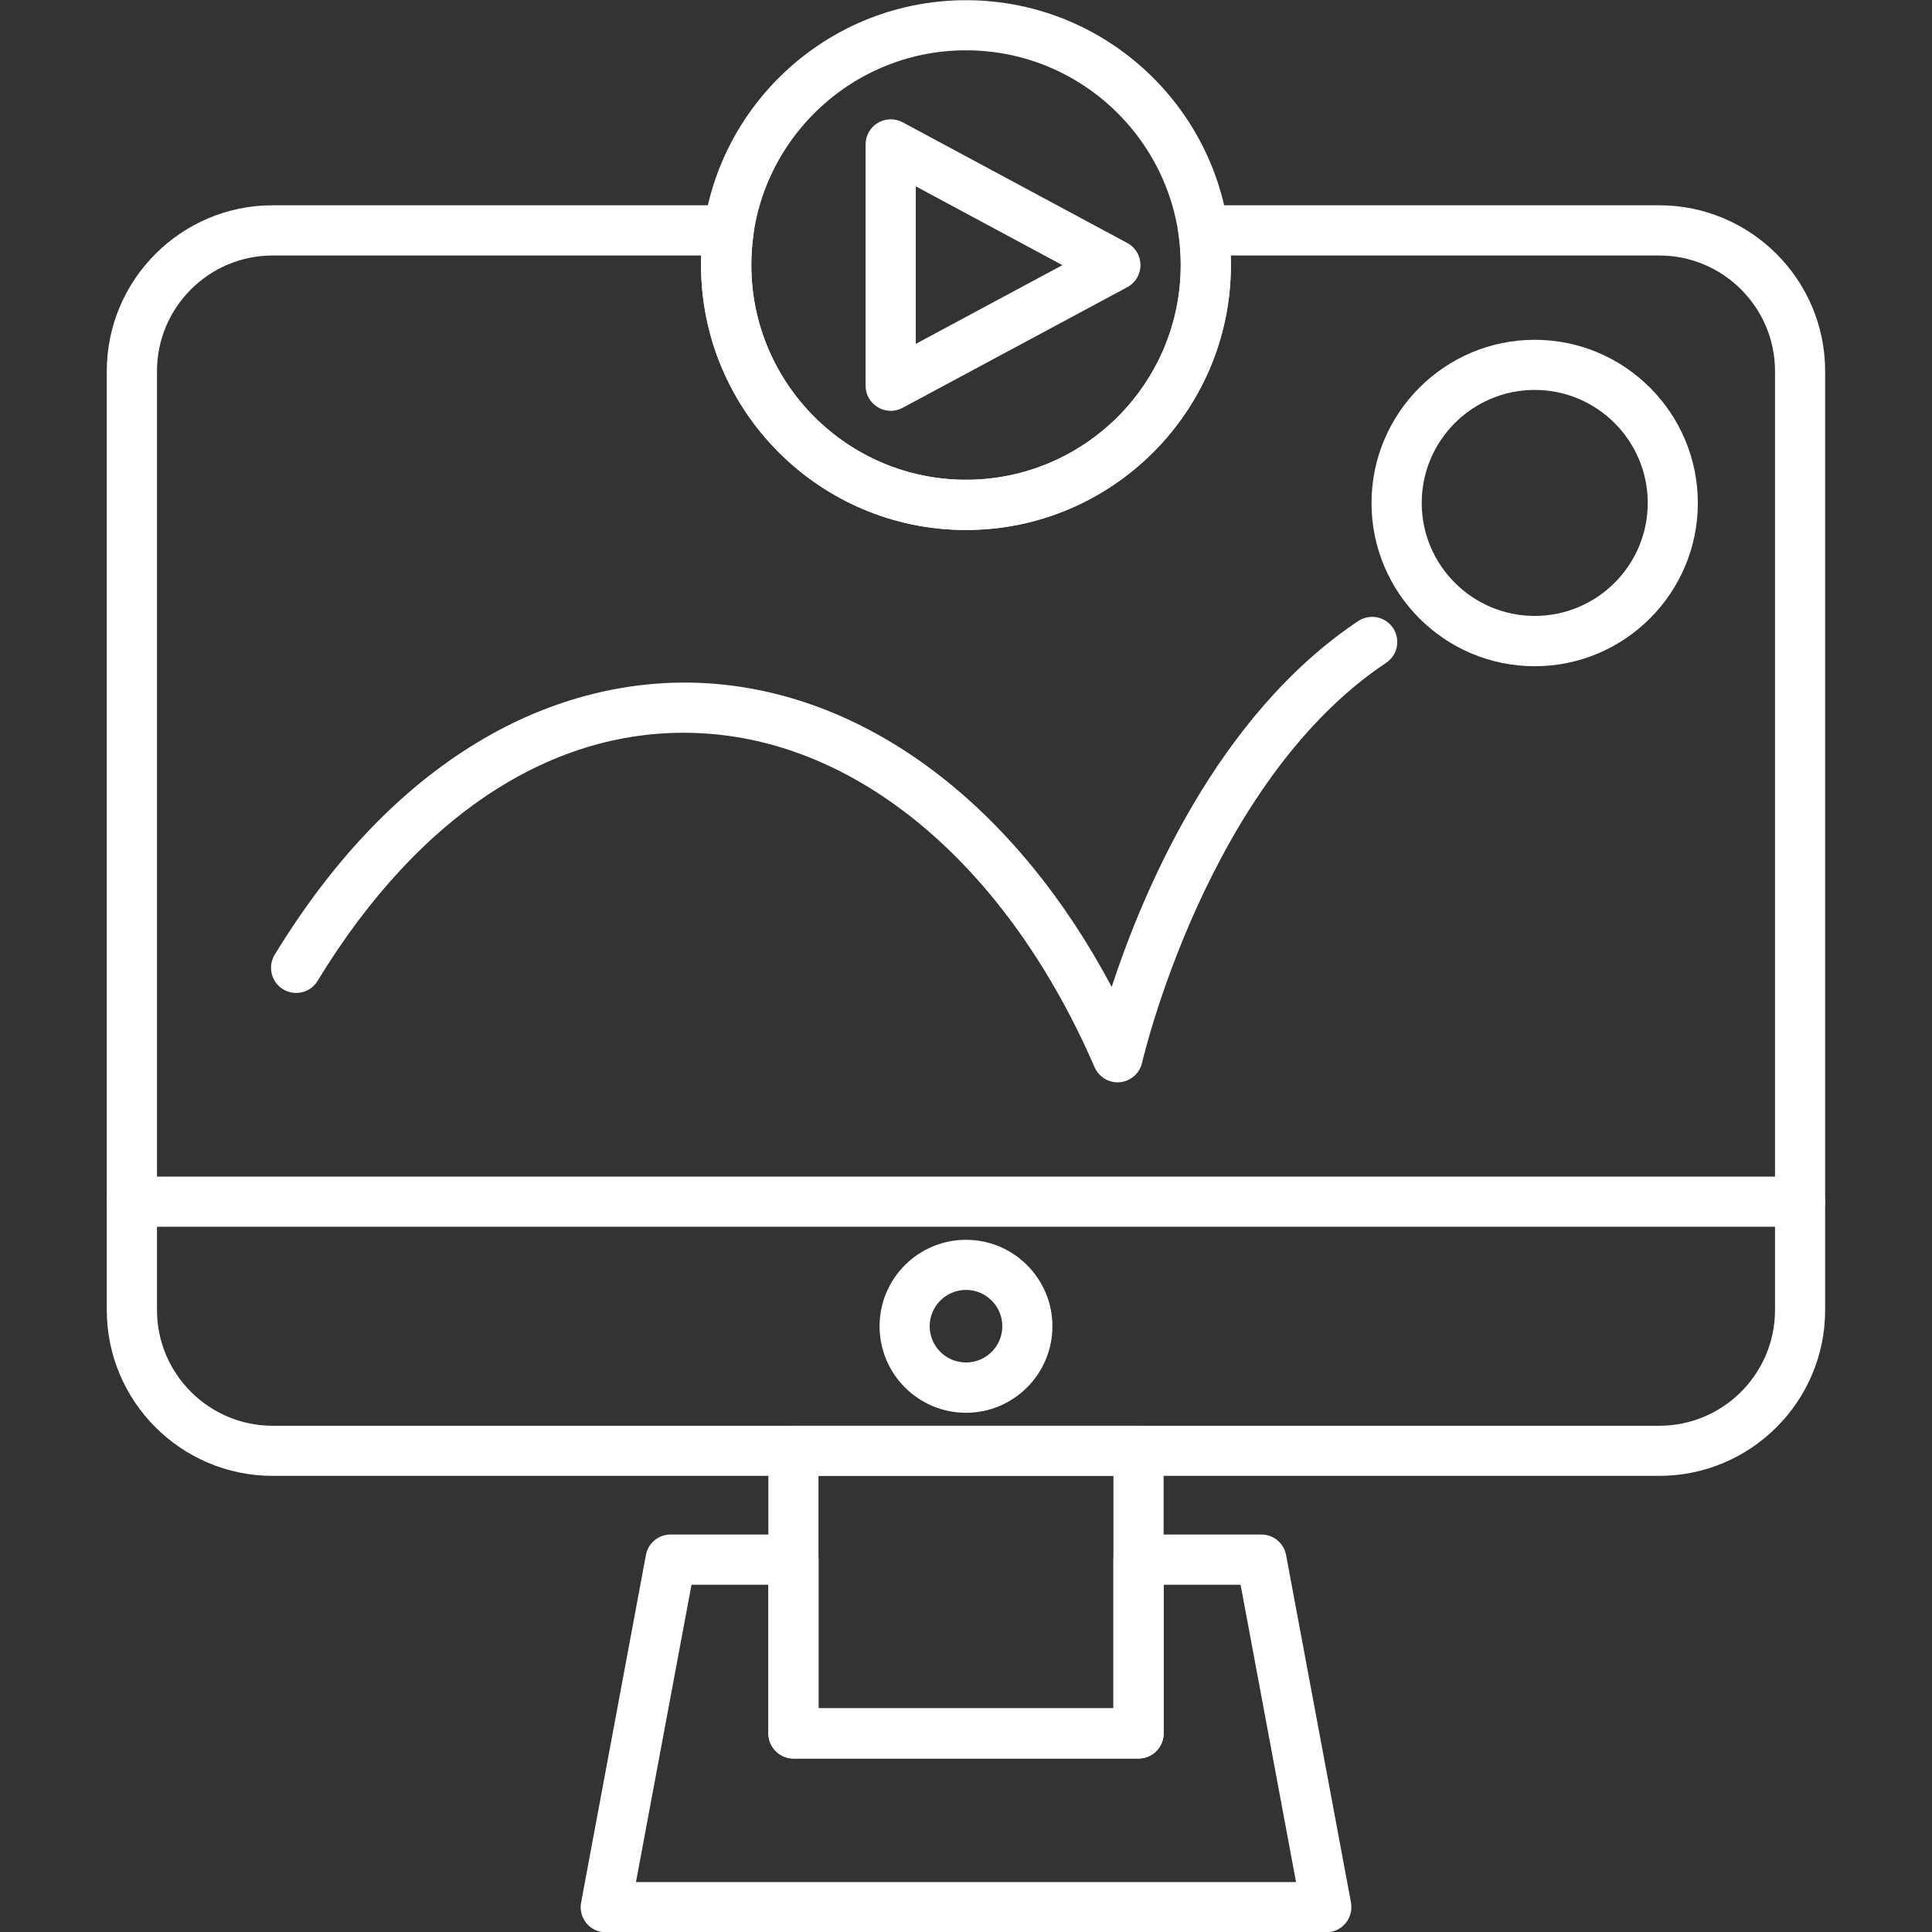 <svg xmlns="http://www.w3.org/2000/svg" xmlns:xlink="http://www.w3.org/1999/xlink" width="100" zoomAndPan="magnify" viewBox="0 0 75 75" height="100" preserveAspectRatio="xMidYMid meet" version="1.0"><rect x="0" y="0" width="75" height="75" fill="#333333" stroke="none"/><defs><clipPath id="0b676804a9"><path d="M 4.141 7 L 70.891 7 L 70.891 58 L 4.141 58 Z M 4.141 7 " clip-rule="nonzero"/></clipPath><clipPath id="d17e3d0670"><path d="M 4.141 45 L 70.891 45 L 70.891 48 L 4.141 48 Z M 4.141 45 " clip-rule="nonzero"/></clipPath></defs><path fill="#ffffff" d="M 43.387 42.016 C 43 42.016 42.648 41.785 42.492 41.43 C 39.156 33.738 33.523 28.895 27.422 28.477 C 21.703 28.082 16.34 31.492 12.328 38.078 C 12.051 38.539 11.449 38.684 10.988 38.402 C 10.531 38.125 10.383 37.523 10.664 37.062 C 12.895 33.406 15.535 30.633 18.52 28.828 C 21.348 27.113 24.473 26.32 27.555 26.531 C 33.734 26.957 39.434 31.305 43.156 38.312 C 44.367 34.613 47.242 27.766 52.727 24.109 C 53.176 23.812 53.781 23.934 54.078 24.379 C 54.375 24.828 54.258 25.434 53.809 25.73 C 46.867 30.359 44.359 41.145 44.336 41.254 C 44.242 41.664 43.898 41.969 43.477 42.012 C 43.449 42.016 43.418 42.016 43.387 42.016 Z M 43.387 42.016 " fill-opacity="1" fill-rule="nonzero"/><path fill="#ffffff" d="M 59.578 25.863 C 56.082 25.863 53.242 23.02 53.242 19.527 C 53.242 16.035 56.086 13.191 59.578 13.191 C 63.07 13.191 65.91 16.035 65.91 19.527 C 65.91 23.02 63.07 25.863 59.578 25.863 Z M 59.578 15.137 C 57.156 15.137 55.191 17.105 55.191 19.523 C 55.191 21.945 57.16 23.91 59.578 23.91 C 61.996 23.91 63.965 21.945 63.965 19.523 C 63.965 17.105 61.996 15.137 59.578 15.137 Z M 59.578 15.137 " fill-opacity="1" fill-rule="nonzero"/><g clip-path="url(#0b676804a9)"><path fill="#ffffff" d="M 64.41 57.293 L 10.586 57.293 C 7.035 57.293 4.145 54.406 4.145 50.852 L 4.145 14.41 C 4.145 10.859 7.035 7.969 10.586 7.969 L 28.289 7.969 C 28.57 7.969 28.84 8.094 29.027 8.305 C 29.211 8.52 29.293 8.801 29.254 9.082 C 29.195 9.48 29.168 9.887 29.168 10.289 C 29.168 14.887 32.906 18.625 37.5 18.625 C 42.098 18.625 45.836 14.887 45.836 10.289 C 45.836 9.887 45.809 9.48 45.75 9.082 C 45.707 8.805 45.793 8.52 45.977 8.305 C 46.16 8.094 46.43 7.969 46.711 7.969 L 64.41 7.969 C 67.965 7.969 70.852 10.859 70.852 14.41 L 70.852 50.852 C 70.852 54.406 67.965 57.293 64.41 57.293 Z M 10.586 9.918 C 8.109 9.918 6.094 11.934 6.094 14.41 L 6.094 50.855 C 6.094 53.332 8.109 55.348 10.586 55.348 L 64.41 55.348 C 66.891 55.348 68.906 53.332 68.906 50.855 L 68.906 14.41 C 68.906 11.934 66.891 9.918 64.41 9.918 L 47.773 9.918 C 47.781 10.043 47.781 10.168 47.781 10.289 C 47.781 15.961 43.168 20.574 37.496 20.574 C 31.828 20.574 27.215 15.961 27.215 10.289 C 27.215 10.168 27.215 10.043 27.223 9.918 Z M 10.586 9.918 " fill-opacity="1" fill-rule="nonzero"/></g><g clip-path="url(#d17e3d0670)"><path fill="#ffffff" d="M 69.879 47.621 L 5.121 47.621 C 4.582 47.621 4.145 47.188 4.145 46.648 C 4.145 46.109 4.582 45.676 5.121 45.676 L 69.879 45.676 C 70.414 45.676 70.852 46.109 70.852 46.648 C 70.852 47.188 70.418 47.621 69.879 47.621 Z M 69.879 47.621 " fill-opacity="1" fill-rule="nonzero"/></g><path fill="#ffffff" d="M 44.199 68.266 L 30.805 68.266 C 30.266 68.266 29.828 67.828 29.828 67.289 L 29.828 56.32 C 29.828 55.781 30.266 55.348 30.805 55.348 L 44.199 55.348 C 44.734 55.348 45.172 55.781 45.172 56.32 L 45.172 67.289 C 45.172 67.828 44.734 68.266 44.199 68.266 Z M 31.773 66.316 L 43.223 66.316 L 43.223 57.293 L 31.773 57.293 Z M 31.773 66.316 " fill-opacity="1" fill-rule="nonzero"/><path fill="#ffffff" d="M 51.484 75.012 L 23.516 75.012 C 23.227 75.012 22.949 74.883 22.766 74.66 C 22.582 74.434 22.504 74.145 22.559 73.855 L 25.074 60.367 C 25.16 59.902 25.562 59.57 26.031 59.57 L 30.805 59.57 C 31.34 59.57 31.777 60.008 31.777 60.543 L 31.777 66.316 L 43.223 66.316 L 43.223 60.543 C 43.223 60.008 43.66 59.57 44.199 59.57 L 48.969 59.57 C 49.438 59.57 49.84 59.906 49.926 60.367 L 52.445 73.855 C 52.496 74.141 52.422 74.434 52.234 74.66 C 52.051 74.883 51.777 75.012 51.484 75.012 Z M 24.688 73.062 L 50.312 73.062 L 48.16 61.52 L 45.172 61.52 L 45.172 67.289 C 45.172 67.828 44.734 68.266 44.199 68.266 L 30.805 68.266 C 30.266 68.266 29.828 67.828 29.828 67.289 L 29.828 61.52 L 26.844 61.52 Z M 24.688 73.062 " fill-opacity="1" fill-rule="nonzero"/><path fill="#ffffff" d="M 37.5 54.844 C 35.648 54.844 34.145 53.336 34.145 51.484 C 34.145 49.633 35.648 48.129 37.5 48.129 C 39.352 48.129 40.855 49.637 40.855 51.484 C 40.855 53.336 39.352 54.844 37.5 54.844 Z M 37.5 50.074 C 36.723 50.074 36.09 50.707 36.09 51.484 C 36.09 52.262 36.723 52.891 37.5 52.891 C 38.277 52.891 38.91 52.262 38.91 51.484 C 38.91 50.707 38.277 50.074 37.5 50.074 Z M 37.5 50.074 " fill-opacity="1" fill-rule="nonzero"/><path fill="#ffffff" d="M 34.578 15.949 C 34.406 15.949 34.23 15.902 34.078 15.809 C 33.781 15.633 33.602 15.316 33.602 14.977 L 33.602 5.605 C 33.602 5.262 33.781 4.945 34.078 4.77 C 34.371 4.594 34.738 4.586 35.039 4.746 L 43.762 9.434 C 44.078 9.602 44.273 9.934 44.273 10.289 C 44.273 10.648 44.078 10.98 43.762 11.148 L 35.039 15.832 C 34.895 15.91 34.734 15.949 34.578 15.949 Z M 35.551 7.234 L 35.551 13.348 L 41.242 10.293 Z M 35.551 7.234 " fill-opacity="1" fill-rule="nonzero"/><path fill="#ffffff" d="M 37.5 20.574 C 31.828 20.574 27.215 15.961 27.215 10.289 C 27.215 4.621 31.828 0.008 37.5 0.008 C 43.172 0.008 47.785 4.621 47.785 10.289 C 47.785 15.961 43.172 20.574 37.5 20.574 Z M 37.5 1.953 C 32.902 1.953 29.164 5.695 29.164 10.289 C 29.164 14.887 32.902 18.625 37.5 18.625 C 42.098 18.625 45.836 14.887 45.836 10.289 C 45.836 5.695 42.098 1.953 37.5 1.953 Z M 37.5 1.953 " fill-opacity="1" fill-rule="nonzero"/></svg>